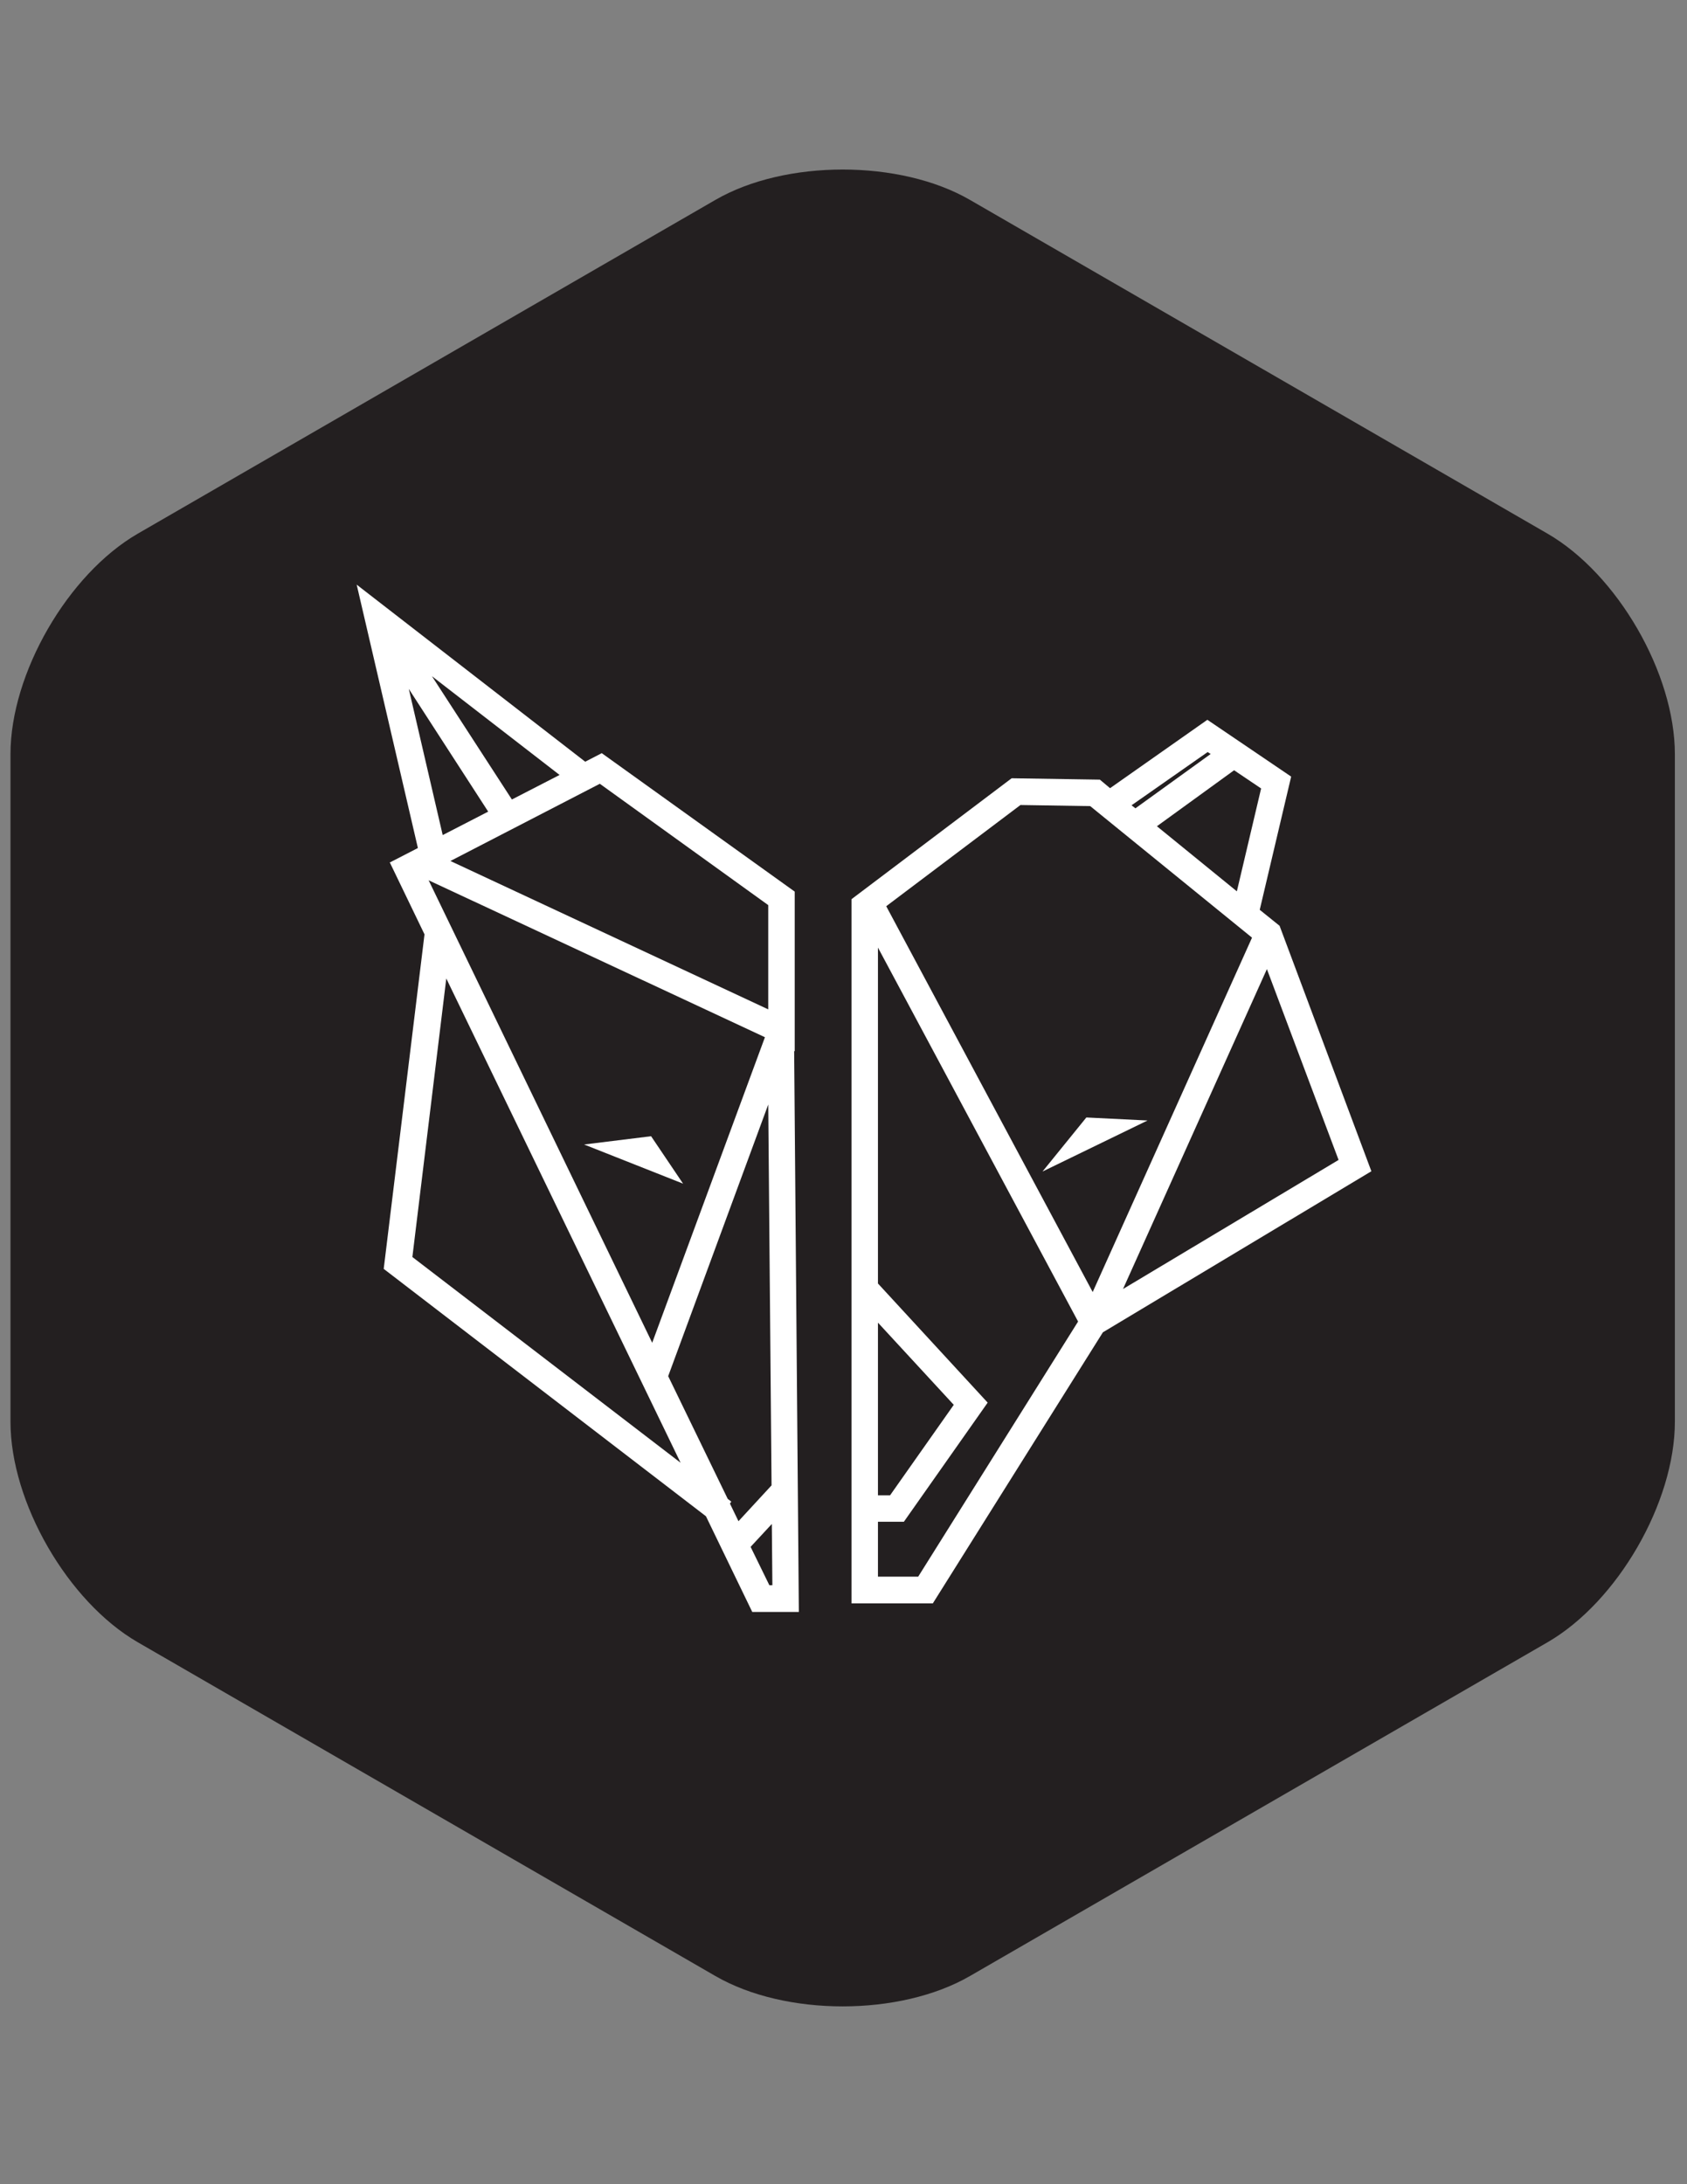 <?xml version="1.0" encoding="utf-8"?>
<!-- Generator: Adobe Illustrator 18.0.0, SVG Export Plug-In . SVG Version: 6.00 Build 0)  -->
<!DOCTYPE svg PUBLIC "-//W3C//DTD SVG 1.1//EN" "http://www.w3.org/Graphics/SVG/1.1/DTD/svg11.dtd">
<svg version="1.1" id="Layer_1" xmlns="http://www.w3.org/2000/svg" xmlns:xlink="http://www.w3.org/1999/xlink" x="0px" y="0px"
	 viewBox="0 0 612 792" enable-background="new 0 0 612 792" xml:space="preserve">
<rect x="0" y="0" width="612" height="792" fill="#808080" stroke="none"/>
<path fill="#231F20" d="M3.8,273.5c0-29.3,20.8-65.3,46.2-80l209.5-121c25.4-14.7,67-14.7,92.4,0l209.5,121
	c25.4,14.7,46.2,50.7,46.2,80v242c0,29.3-20.8,65.3-46.2,80l-209.5,121c-25.4,14.7-67,14.7-92.4,0L50,595.5
	c-25.4-14.7-46.2-50.7-46.2-80V273.5z"/>
<g>
	<path fill="#FFFFFF" d="M288.3,381.2v-57.9l-70-50.2l-6,3.1l-82.9-64.2l22.2,95.5l-10.3,5.3l0.3,0.1l-0.1,0l12.5,25.9l-14.8,121.3
		l116.9,89.7l16.8,34.7l16.9,0l-1.7-203.4L288.3,381.2z M279.9,538.6l-12,13l-3.1-6.4l0.5-0.7l-1.3-1L242.4,499l36.3-98.5
		L279.9,538.6z M278.7,328.2V366l-115.3-53.8l54.2-28L278.7,328.2z M185.7,289.9l-29-44.7L203,281L185.7,289.9z M148.3,249.8
		l28.8,44.5l-16.5,8.5L148.3,249.8z M277.5,376.1l-40.9,110.8l-81.1-167.7L277.5,376.1z M149.6,455.8l12.3-101l85,175.6L149.6,455.8
		z M279.1,574.8l-6.8-13.9l7.7-8.3l0.2,22.2H279.1z"/>
	<polygon fill="#FFFFFF" points="236.2,412 211.9,415 247.8,429.2 	"/>
	<path fill="#FFFFFF" d="M497.5,424.7l-33.3-89l-7.2-5.8l11.4-48.3L438,261l-35.3,24.8l-3.7-3.1l-32-0.5l-57.9,43.7l0,0.1h-0.2
		v255.4h29.5l61.7-98.3L497.5,424.7z M407.4,467.4l52.2-116l26,69.2L407.4,467.4z M448.7,323.2l-29-23.6l28-20.3l9.8,6.6
		L448.7,323.2z M438.1,272.7l1.1,0.7l-27.3,19.7l-1.4-1.1L438.1,272.7z M370.2,291.9l25.3,0.4l58.7,47.7l-57.8,128.5l-74.9-139.9
		L370.2,291.9z M318.5,479.6l27.5,29.8l-23.1,32.8h-4.4V479.6z M333.1,571.7h-14.6v-19.9h9.4l30.4-43.2l-39.8-43.2V343.6l72.6,135.6
		L333.1,571.7z"/>
	<polygon fill="#FFFFFF" points="394.1,405.2 378.2,424.8 416.3,406.3 	"/>
</g>
</svg>
